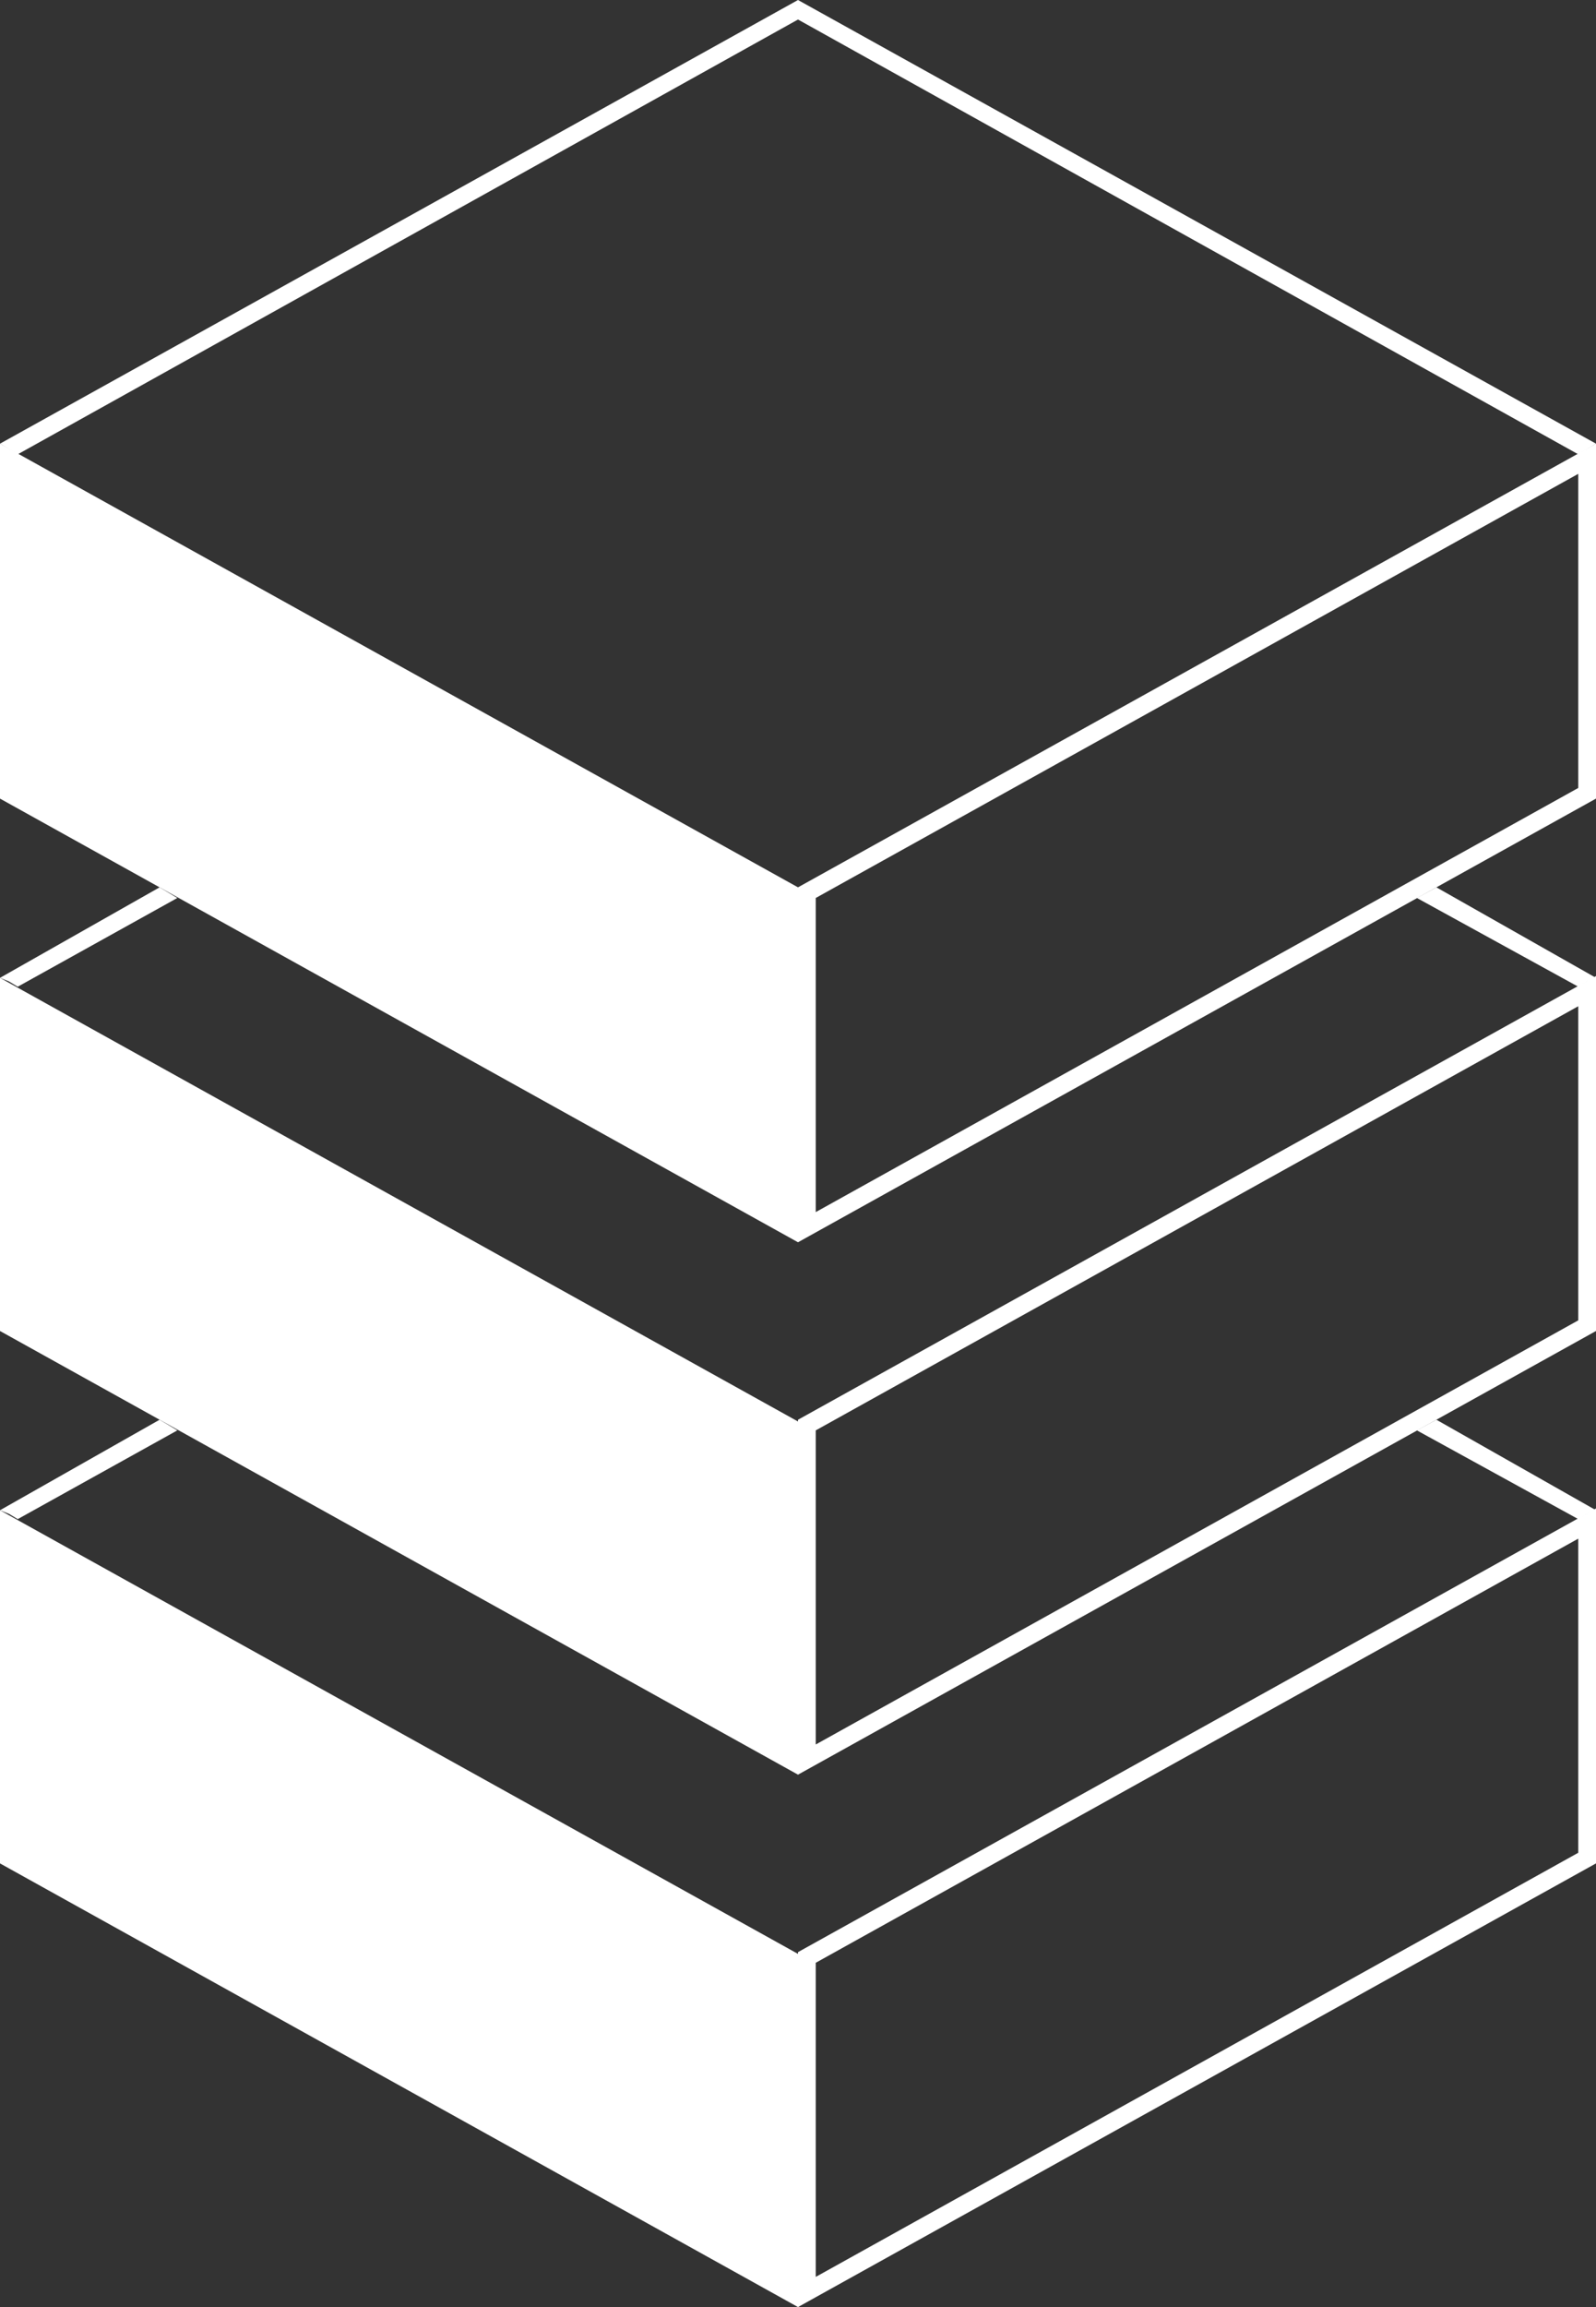<svg xmlns="http://www.w3.org/2000/svg" viewBox="0 0 90 130"><rect x="0" y="0" width="90" height="130" fill="#333333" stroke="none"/><defs><style>.cls-1{fill:#fff;}</style></defs><title>MDEV_RGB_Icon_White</title><g id="Layer_1" data-name="Layer 1"><polygon class="cls-1" points="0 25 0.5 25.3 1 25.6 45 1.1 45 0.6 45 0.6 45 0 0 25"/><polygon class="cls-1" points="0 55.1 0 75 45 100 45 80.1 0 55.1"/><polygon class="cls-1" points="0 85.1 0 105 45 130 45 110.1 0 85.1"/><polygon class="cls-1" points="9 50 0 55.1 0.5 55.3 1 55.6 10 50.6 9 50"/><polygon class="cls-1" points="9 80 0 85.1 0.5 85.3 1 85.6 10 80.6 9 80"/><polygon class="cls-1" points="0 25 0 45 45 70 45 50 0 25"/><polygon class="cls-1" points="45 0 45 0.6 45 0.6 45 1.1 89 25.6 89.5 25.3 90 25 45 0 45 0"/><path class="cls-1" d="M98,63.7V81.4L55,105.3V87.6L98,63.7M99,62,54,87v20L99,82V62Z" transform="translate(-9 -7)"/><path class="cls-1" d="M98,93.7v17.7L55,135.3V117.6L98,93.7M99,92,54,117v20l45-25V92Z" transform="translate(-9 -7)"/><polygon class="cls-1" points="81 50 79.9 50.6 89 55.6 89.5 55.3 90 55.1 81 50 81 50"/><polygon class="cls-1" points="81 80 79.9 80.6 89 85.6 89.5 85.3 90 85.1 81 80 81 80"/><path class="cls-1" d="M98,33.7V51.4L55,75.3V57.6L98,33.7M99,32,54,57V77L99,52V32Z" transform="translate(-9 -7)"/></g></svg>